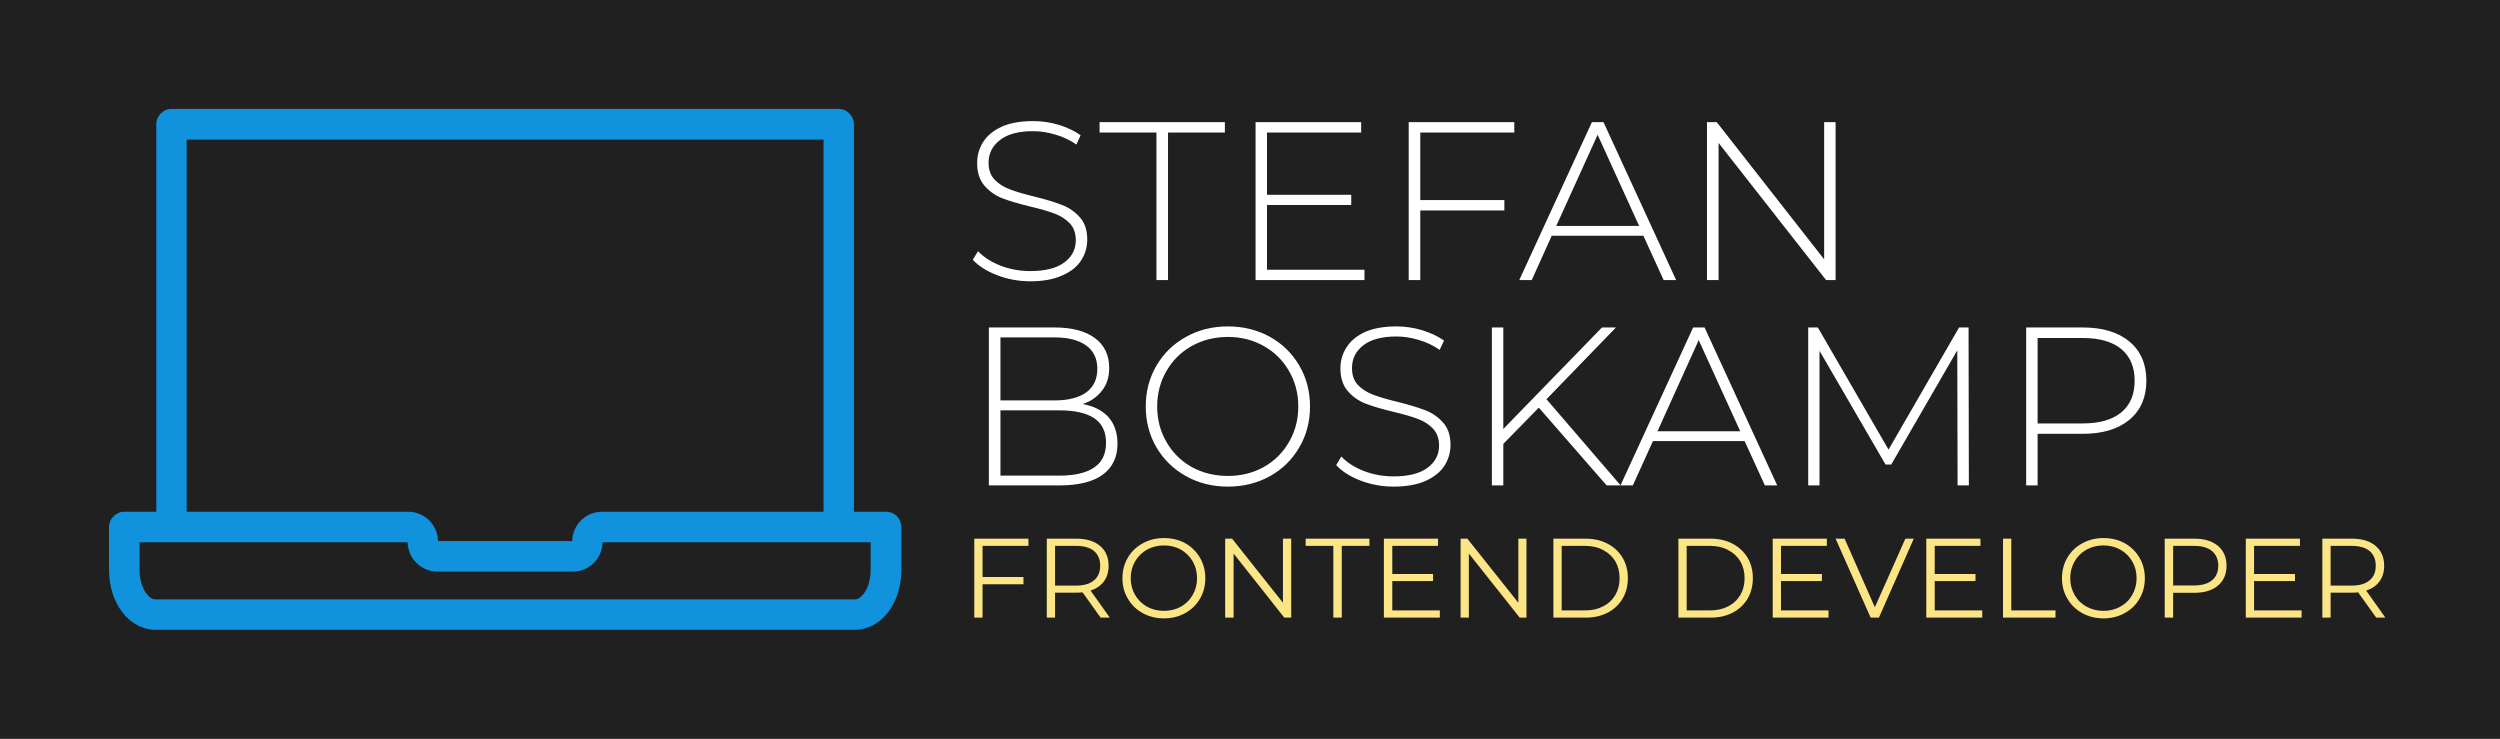 <svg xmlns="http://www.w3.org/2000/svg" version="1.1" xmlns:xlink="http://www.w3.org/1999/xlink" xmlns:svgjs="http://svgjs.dev/svgjs" viewBox="0 0 16.62 4.912"><g transform="matrix(1,0,0,1,6.391,0.805)"><rect width="16.62" height="16.62" x="-6.391" y="-6.659" fill="#202020"></rect><g><path d=" M 0.239 1.025 Q 0.135 0.985 0.076 0.922 L 0.111 0.865 Q 0.167 0.924 0.26 0.961 Q 0.354 0.997 0.458 0.997 Q 0.608 0.997 0.684 0.94 Q 0.761 0.883 0.761 0.792 Q 0.761 0.721 0.72 0.679 Q 0.679 0.637 0.62 0.615 Q 0.559 0.592 0.458 0.568 Q 0.342 0.54 0.272 0.513 Q 0.203 0.486 0.154 0.43 Q 0.105 0.373 0.105 0.279 Q 0.105 0.202 0.145 0.139 Q 0.186 0.075 0.269 0.037 Q 0.352 -2.220446049250313e-16 0.477 -2.220446049250313e-16 Q 0.564 -2.220446049250313e-16 0.648 0.025 Q 0.732 0.051 0.793 0.094 L 0.765 0.156 Q 0.702 0.112 0.626 0.09 Q 0.55 0.067 0.477 0.067 Q 0.332 0.067 0.257 0.126 Q 0.181 0.184 0.181 0.277 Q 0.181 0.348 0.222 0.39 Q 0.263 0.432 0.323 0.454 Q 0.383 0.477 0.486 0.502 Q 0.602 0.531 0.67 0.558 Q 0.74 0.585 0.788 0.64 Q 0.837 0.694 0.837 0.787 Q 0.837 0.864 0.796 0.927 Q 0.755 0.99 0.669 1.027 Q 0.584 1.065 0.459 1.065 Q 0.344 1.065 0.239 1.025 M 1.297 0.076 L 0.919 0.076 L 0.919 0.007 L 1.752 0.007 L 1.752 0.076 L 1.374 0.076 L 1.374 1.057 L 1.297 1.057 L 1.297 0.076 M 2.68 0.988 L 2.68 1.057 L 1.956 1.057 L 1.956 0.007 L 2.658 0.007 L 2.658 0.076 L 2.032 0.076 L 2.032 0.49 L 2.592 0.49 L 2.592 0.558 L 2.032 0.558 L 2.032 0.988 L 2.68 0.988 M 3.051 0.076 L 3.051 0.525 L 3.61 0.525 L 3.61 0.594 L 3.051 0.594 L 3.051 1.057 L 2.974 1.057 L 2.974 0.007 L 3.676 0.007 L 3.676 0.076 L 3.051 0.076 M 4.534 0.762 L 3.925 0.762 L 3.792 1.057 L 3.709 1.057 L 4.192 0.007 L 4.269 0.007 L 4.752 1.057 L 4.669 1.057 L 4.534 0.762 M 4.506 0.697 L 4.23 0.091 L 3.955 0.697 L 4.506 0.697 M 5.812 0.007 L 5.812 1.057 L 5.749 1.057 L 5.034 0.145 L 5.034 1.057 L 4.957 1.057 L 4.957 0.007 L 5.022 0.007 L 5.736 0.919 L 5.736 0.007 L 5.812 0.007 M 0.979 1.969 Q 1.038 2.037 1.038 2.145 Q 1.038 2.278 0.941 2.35 Q 0.843 2.422 0.651 2.422 L 0.183 2.422 L 0.183 1.372 L 0.621 1.372 Q 0.792 1.372 0.887 1.442 Q 0.983 1.512 0.983 1.641 Q 0.983 1.731 0.935 1.792 Q 0.888 1.854 0.807 1.881 Q 0.919 1.902 0.979 1.969 M 0.26 1.438 L 0.26 1.857 L 0.618 1.857 Q 0.756 1.857 0.83 1.804 Q 0.904 1.75 0.904 1.647 Q 0.904 1.545 0.83 1.492 Q 0.756 1.438 0.618 1.438 L 0.26 1.438 M 0.883 2.303 Q 0.962 2.25 0.962 2.139 Q 0.962 2.028 0.883 1.975 Q 0.804 1.923 0.651 1.923 L 0.26 1.923 L 0.26 2.357 L 0.651 2.357 Q 0.804 2.357 0.883 2.303 M 1.493 2.36 Q 1.368 2.29 1.297 2.169 Q 1.226 2.047 1.226 1.897 Q 1.226 1.747 1.297 1.626 Q 1.368 1.504 1.493 1.435 Q 1.617 1.365 1.772 1.365 Q 1.926 1.365 2.051 1.434 Q 2.175 1.503 2.246 1.624 Q 2.318 1.746 2.318 1.897 Q 2.318 2.049 2.246 2.17 Q 2.175 2.292 2.051 2.361 Q 1.926 2.43 1.772 2.43 Q 1.617 2.43 1.493 2.36 M 2.01 2.3 Q 2.117 2.24 2.178 2.134 Q 2.24 2.028 2.24 1.897 Q 2.24 1.767 2.178 1.661 Q 2.117 1.555 2.01 1.495 Q 1.904 1.435 1.772 1.435 Q 1.64 1.435 1.532 1.495 Q 1.425 1.555 1.364 1.661 Q 1.302 1.767 1.302 1.897 Q 1.302 2.028 1.364 2.134 Q 1.425 2.24 1.532 2.3 Q 1.64 2.359 1.772 2.359 Q 1.904 2.359 2.01 2.3 M 2.654 2.39 Q 2.55 2.35 2.492 2.287 L 2.526 2.23 Q 2.582 2.289 2.675 2.326 Q 2.769 2.362 2.873 2.362 Q 3.023 2.362 3.099 2.305 Q 3.176 2.248 3.176 2.157 Q 3.176 2.087 3.135 2.044 Q 3.095 2.002 3.035 1.98 Q 2.975 1.957 2.873 1.933 Q 2.757 1.905 2.687 1.878 Q 2.618 1.851 2.569 1.795 Q 2.52 1.738 2.52 1.644 Q 2.52 1.567 2.561 1.504 Q 2.601 1.44 2.684 1.402 Q 2.768 1.365 2.892 1.365 Q 2.979 1.365 3.063 1.39 Q 3.147 1.416 3.209 1.459 L 3.18 1.521 Q 3.117 1.477 3.041 1.455 Q 2.966 1.432 2.892 1.432 Q 2.747 1.432 2.672 1.491 Q 2.597 1.549 2.597 1.642 Q 2.597 1.713 2.637 1.755 Q 2.678 1.797 2.738 1.819 Q 2.798 1.842 2.901 1.867 Q 3.017 1.896 3.086 1.923 Q 3.155 1.95 3.203 2.005 Q 3.252 2.059 3.252 2.152 Q 3.252 2.229 3.211 2.292 Q 3.17 2.355 3.084 2.393 Q 2.999 2.43 2.874 2.43 Q 2.759 2.43 2.654 2.39 M 3.839 1.905 L 3.603 2.146 L 3.603 2.422 L 3.527 2.422 L 3.527 1.372 L 3.603 1.372 L 3.603 2.047 L 4.259 1.372 L 4.352 1.372 L 3.89 1.849 L 4.383 2.422 L 4.29 2.422 L 3.839 1.905 M 5.207 2.127 L 4.598 2.127 L 4.464 2.422 L 4.382 2.422 L 4.865 1.372 L 4.941 1.372 L 5.424 2.422 L 5.342 2.422 L 5.207 2.127 M 5.178 2.062 L 4.902 1.456 L 4.628 2.062 L 5.178 2.062 M 6.623 2.422 L 6.621 1.524 L 6.182 2.283 L 6.144 2.283 L 5.705 1.527 L 5.705 2.422 L 5.63 2.422 L 5.63 1.372 L 5.694 1.372 L 6.164 2.184 L 6.633 1.372 L 6.696 1.372 L 6.698 2.422 L 6.623 2.422 M 7.766 1.466 Q 7.878 1.56 7.878 1.726 Q 7.878 1.891 7.766 1.985 Q 7.653 2.079 7.455 2.079 L 7.155 2.079 L 7.155 2.422 L 7.079 2.422 L 7.079 1.372 L 7.455 1.372 Q 7.653 1.372 7.766 1.466 M 7.712 1.936 Q 7.8 1.863 7.8 1.726 Q 7.8 1.59 7.712 1.516 Q 7.623 1.442 7.455 1.442 L 7.155 1.442 L 7.155 2.01 L 7.455 2.01 Q 7.623 2.01 7.712 1.936" fill="#ffffff" fill-rule="nonzero"></path></g><g><path d=" M 0.141 2.824 L 0.141 3.031 L 0.413 3.031 L 0.413 3.079 L 0.141 3.079 L 0.141 3.301 L 0.086 3.301 L 0.086 2.776 L 0.446 2.776 L 0.446 2.824 L 0.141 2.824 M 0.926 3.301 L 0.806 3.133 Q 0.786 3.135 0.764 3.135 L 0.623 3.135 L 0.623 3.301 L 0.568 3.301 L 0.568 2.776 L 0.764 2.776 Q 0.865 2.776 0.922 2.824 Q 0.979 2.872 0.979 2.956 Q 0.979 3.018 0.948 3.06 Q 0.916 3.103 0.859 3.121 L 0.987 3.301 L 0.926 3.301 M 0.882 3.053 Q 0.923 3.019 0.923 2.956 Q 0.923 2.893 0.882 2.858 Q 0.841 2.824 0.763 2.824 L 0.623 2.824 L 0.623 3.088 L 0.763 3.088 Q 0.841 3.088 0.882 3.053 M 1.206 3.271 Q 1.142 3.236 1.107 3.175 Q 1.071 3.115 1.071 3.039 Q 1.071 2.963 1.107 2.902 Q 1.142 2.842 1.206 2.807 Q 1.269 2.772 1.347 2.772 Q 1.425 2.772 1.488 2.806 Q 1.55 2.841 1.586 2.902 Q 1.622 2.963 1.622 3.039 Q 1.622 3.115 1.586 3.176 Q 1.55 3.237 1.488 3.271 Q 1.425 3.306 1.347 3.306 Q 1.269 3.306 1.206 3.271 M 1.46 3.228 Q 1.51 3.2 1.538 3.15 Q 1.567 3.1 1.567 3.039 Q 1.567 2.977 1.538 2.927 Q 1.51 2.878 1.46 2.849 Q 1.409 2.821 1.347 2.821 Q 1.285 2.821 1.234 2.849 Q 1.184 2.878 1.155 2.927 Q 1.126 2.977 1.126 3.039 Q 1.126 3.1 1.155 3.15 Q 1.184 3.2 1.234 3.228 Q 1.285 3.256 1.347 3.256 Q 1.409 3.256 1.46 3.228 M 2.193 2.776 L 2.193 3.301 L 2.147 3.301 L 1.81 2.875 L 1.81 3.301 L 1.754 3.301 L 1.754 2.776 L 1.8 2.776 L 2.138 3.202 L 2.138 2.776 L 2.193 2.776 M 2.473 2.824 L 2.289 2.824 L 2.289 2.776 L 2.713 2.776 L 2.713 2.824 L 2.529 2.824 L 2.529 3.301 L 2.473 3.301 L 2.473 2.824 M 3.181 3.253 L 3.181 3.301 L 2.809 3.301 L 2.809 2.776 L 3.169 2.776 L 3.169 2.824 L 2.865 2.824 L 2.865 3.011 L 3.136 3.011 L 3.136 3.058 L 2.865 3.058 L 2.865 3.253 L 3.181 3.253 M 3.757 2.776 L 3.757 3.301 L 3.712 3.301 L 3.374 2.875 L 3.374 3.301 L 3.319 3.301 L 3.319 2.776 L 3.364 2.776 L 3.703 3.202 L 3.703 2.776 L 3.757 2.776 M 3.936 2.776 L 4.15 2.776 Q 4.233 2.776 4.297 2.81 Q 4.36 2.843 4.396 2.903 Q 4.431 2.962 4.431 3.039 Q 4.431 3.115 4.396 3.175 Q 4.36 3.235 4.297 3.268 Q 4.233 3.301 4.15 3.301 L 3.936 3.301 L 3.936 2.776 M 4.147 3.253 Q 4.216 3.253 4.267 3.226 Q 4.319 3.199 4.348 3.15 Q 4.376 3.102 4.376 3.039 Q 4.376 2.976 4.348 2.927 Q 4.319 2.879 4.267 2.852 Q 4.216 2.824 4.147 2.824 L 3.991 2.824 L 3.991 3.253 L 4.147 3.253 M 4.767 2.776 L 4.981 2.776 Q 5.064 2.776 5.128 2.81 Q 5.191 2.843 5.227 2.903 Q 5.262 2.962 5.262 3.039 Q 5.262 3.115 5.227 3.175 Q 5.191 3.235 5.128 3.268 Q 5.064 3.301 4.981 3.301 L 4.767 3.301 L 4.767 2.776 M 4.978 3.253 Q 5.047 3.253 5.098 3.226 Q 5.15 3.199 5.179 3.15 Q 5.207 3.102 5.207 3.039 Q 5.207 2.976 5.179 2.927 Q 5.15 2.879 5.098 2.852 Q 5.047 2.824 4.978 2.824 L 4.822 2.824 L 4.822 3.253 L 4.978 3.253 M 5.765 3.253 L 5.765 3.301 L 5.394 3.301 L 5.394 2.776 L 5.754 2.776 L 5.754 2.824 L 5.449 2.824 L 5.449 3.011 L 5.721 3.011 L 5.721 3.058 L 5.449 3.058 L 5.449 3.253 L 5.765 3.253 M 6.332 2.776 L 6.1 3.301 L 6.045 3.301 L 5.812 2.776 L 5.872 2.776 L 6.073 3.232 L 6.276 2.776 L 6.332 2.776 M 6.787 3.253 L 6.787 3.301 L 6.415 3.301 L 6.415 2.776 L 6.775 2.776 L 6.775 2.824 L 6.471 2.824 L 6.471 3.011 L 6.742 3.011 L 6.742 3.058 L 6.471 3.058 L 6.471 3.253 L 6.787 3.253 M 6.925 2.776 L 6.98 2.776 L 6.98 3.253 L 7.274 3.253 L 7.274 3.301 L 6.925 3.301 L 6.925 2.776 M 7.452 3.271 Q 7.388 3.236 7.353 3.175 Q 7.317 3.115 7.317 3.039 Q 7.317 2.963 7.353 2.902 Q 7.388 2.842 7.452 2.807 Q 7.515 2.772 7.593 2.772 Q 7.671 2.772 7.734 2.806 Q 7.796 2.841 7.832 2.902 Q 7.868 2.963 7.868 3.039 Q 7.868 3.115 7.832 3.176 Q 7.796 3.237 7.734 3.271 Q 7.671 3.306 7.593 3.306 Q 7.515 3.306 7.452 3.271 M 7.705 3.228 Q 7.756 3.2 7.784 3.15 Q 7.813 3.1 7.813 3.039 Q 7.813 2.977 7.784 2.927 Q 7.756 2.878 7.705 2.849 Q 7.655 2.821 7.593 2.821 Q 7.531 2.821 7.48 2.849 Q 7.429 2.878 7.401 2.927 Q 7.372 2.977 7.372 3.039 Q 7.372 3.1 7.401 3.15 Q 7.429 3.2 7.48 3.228 Q 7.531 3.256 7.593 3.256 Q 7.655 3.256 7.705 3.228 M 8.354 2.824 Q 8.411 2.872 8.411 2.956 Q 8.411 3.04 8.354 3.088 Q 8.297 3.136 8.197 3.136 L 8.056 3.136 L 8.056 3.301 L 8 3.301 L 8 2.776 L 8.197 2.776 Q 8.297 2.776 8.354 2.824 M 8.314 3.053 Q 8.356 3.019 8.356 2.956 Q 8.356 2.893 8.314 2.858 Q 8.273 2.824 8.195 2.824 L 8.056 2.824 L 8.056 3.087 L 8.195 3.087 Q 8.273 3.087 8.314 3.053 M 8.91 3.253 L 8.91 3.301 L 8.539 3.301 L 8.539 2.776 L 8.899 2.776 L 8.899 2.824 L 8.594 2.824 L 8.594 3.011 L 8.866 3.011 L 8.866 3.058 L 8.594 3.058 L 8.594 3.253 L 8.91 3.253 M 9.406 3.301 L 9.286 3.133 Q 9.266 3.135 9.244 3.135 L 9.103 3.135 L 9.103 3.301 L 9.048 3.301 L 9.048 2.776 L 9.244 2.776 Q 9.345 2.776 9.402 2.824 Q 9.459 2.872 9.459 2.956 Q 9.459 3.018 9.428 3.06 Q 9.397 3.103 9.339 3.121 L 9.467 3.301 L 9.406 3.301 M 9.362 3.053 Q 9.403 3.019 9.403 2.956 Q 9.403 2.893 9.362 2.858 Q 9.321 2.824 9.243 2.824 L 9.103 2.824 L 9.103 3.088 L 9.243 3.088 Q 9.321 3.088 9.362 3.053" fill="#fbe585" fill-rule="nonzero"></path></g><g clip-path="url(&quot;#SvgjsClipPath1003&quot;)"><g clip-path="url(&quot;#SvgjsClipPath1000&quot;)"><path d=" M -0.501 2.597 L -0.714 2.597 L -0.714 0.021 C -0.714 -0.006 -0.725 -0.032 -0.744 -0.051 C -0.763 -0.07 -0.788 -0.081 -0.815 -0.081 L -5.251 -0.081 C -5.278 -0.081 -5.303 -0.07 -5.322 -0.051 C -5.341 -0.032 -5.352 -0.006 -5.352 0.021 L -5.352 2.597 L -5.565 2.597 C -5.592 2.597 -5.617 2.608 -5.636 2.627 C -5.655 2.646 -5.666 2.672 -5.666 2.698 L -5.666 2.985 C -5.666 3.208 -5.53 3.382 -5.357 3.382 L -0.708 3.382 C -0.535 3.382 -0.399 3.208 -0.399 2.985 L -0.399 2.698 C -0.399 2.671 -0.41 2.646 -0.429 2.626 C -0.448 2.607 -0.474 2.597 -0.501 2.597 Z M -5.15 0.123 L -0.916 0.123 L -0.916 2.597 L -2.389 2.597 C -2.497 2.597 -2.585 2.684 -2.587 2.792 L -3.479 2.792 C -3.481 2.684 -3.569 2.597 -3.677 2.597 L -5.15 2.597 Z M -0.603 2.985 C -0.603 3.097 -0.659 3.18 -0.709 3.18 L -5.357 3.18 C -5.407 3.18 -5.463 3.096 -5.463 2.985 L -5.463 2.8 L -3.681 2.8 C -3.679 2.908 -3.591 2.995 -3.483 2.995 L -2.583 2.995 C -2.475 2.995 -2.387 2.908 -2.385 2.8 L -0.603 2.8 Z" fill="#1192dc" transform="matrix(1,0,0,1,0,0)" fill-rule="nonzero"></path></g></g></g><defs><clipPath id="SvgjsClipPath1003"><path d=" M -5.666 -0.081 h 5.266 v 3.462 h -5.266 Z"></path></clipPath><clipPath id="SvgjsClipPath1000"><path d=" M -5.666 -0.081 L -0.4 -0.081 L -0.4 3.382 L -5.666 3.382 Z"></path></clipPath></defs></svg>
